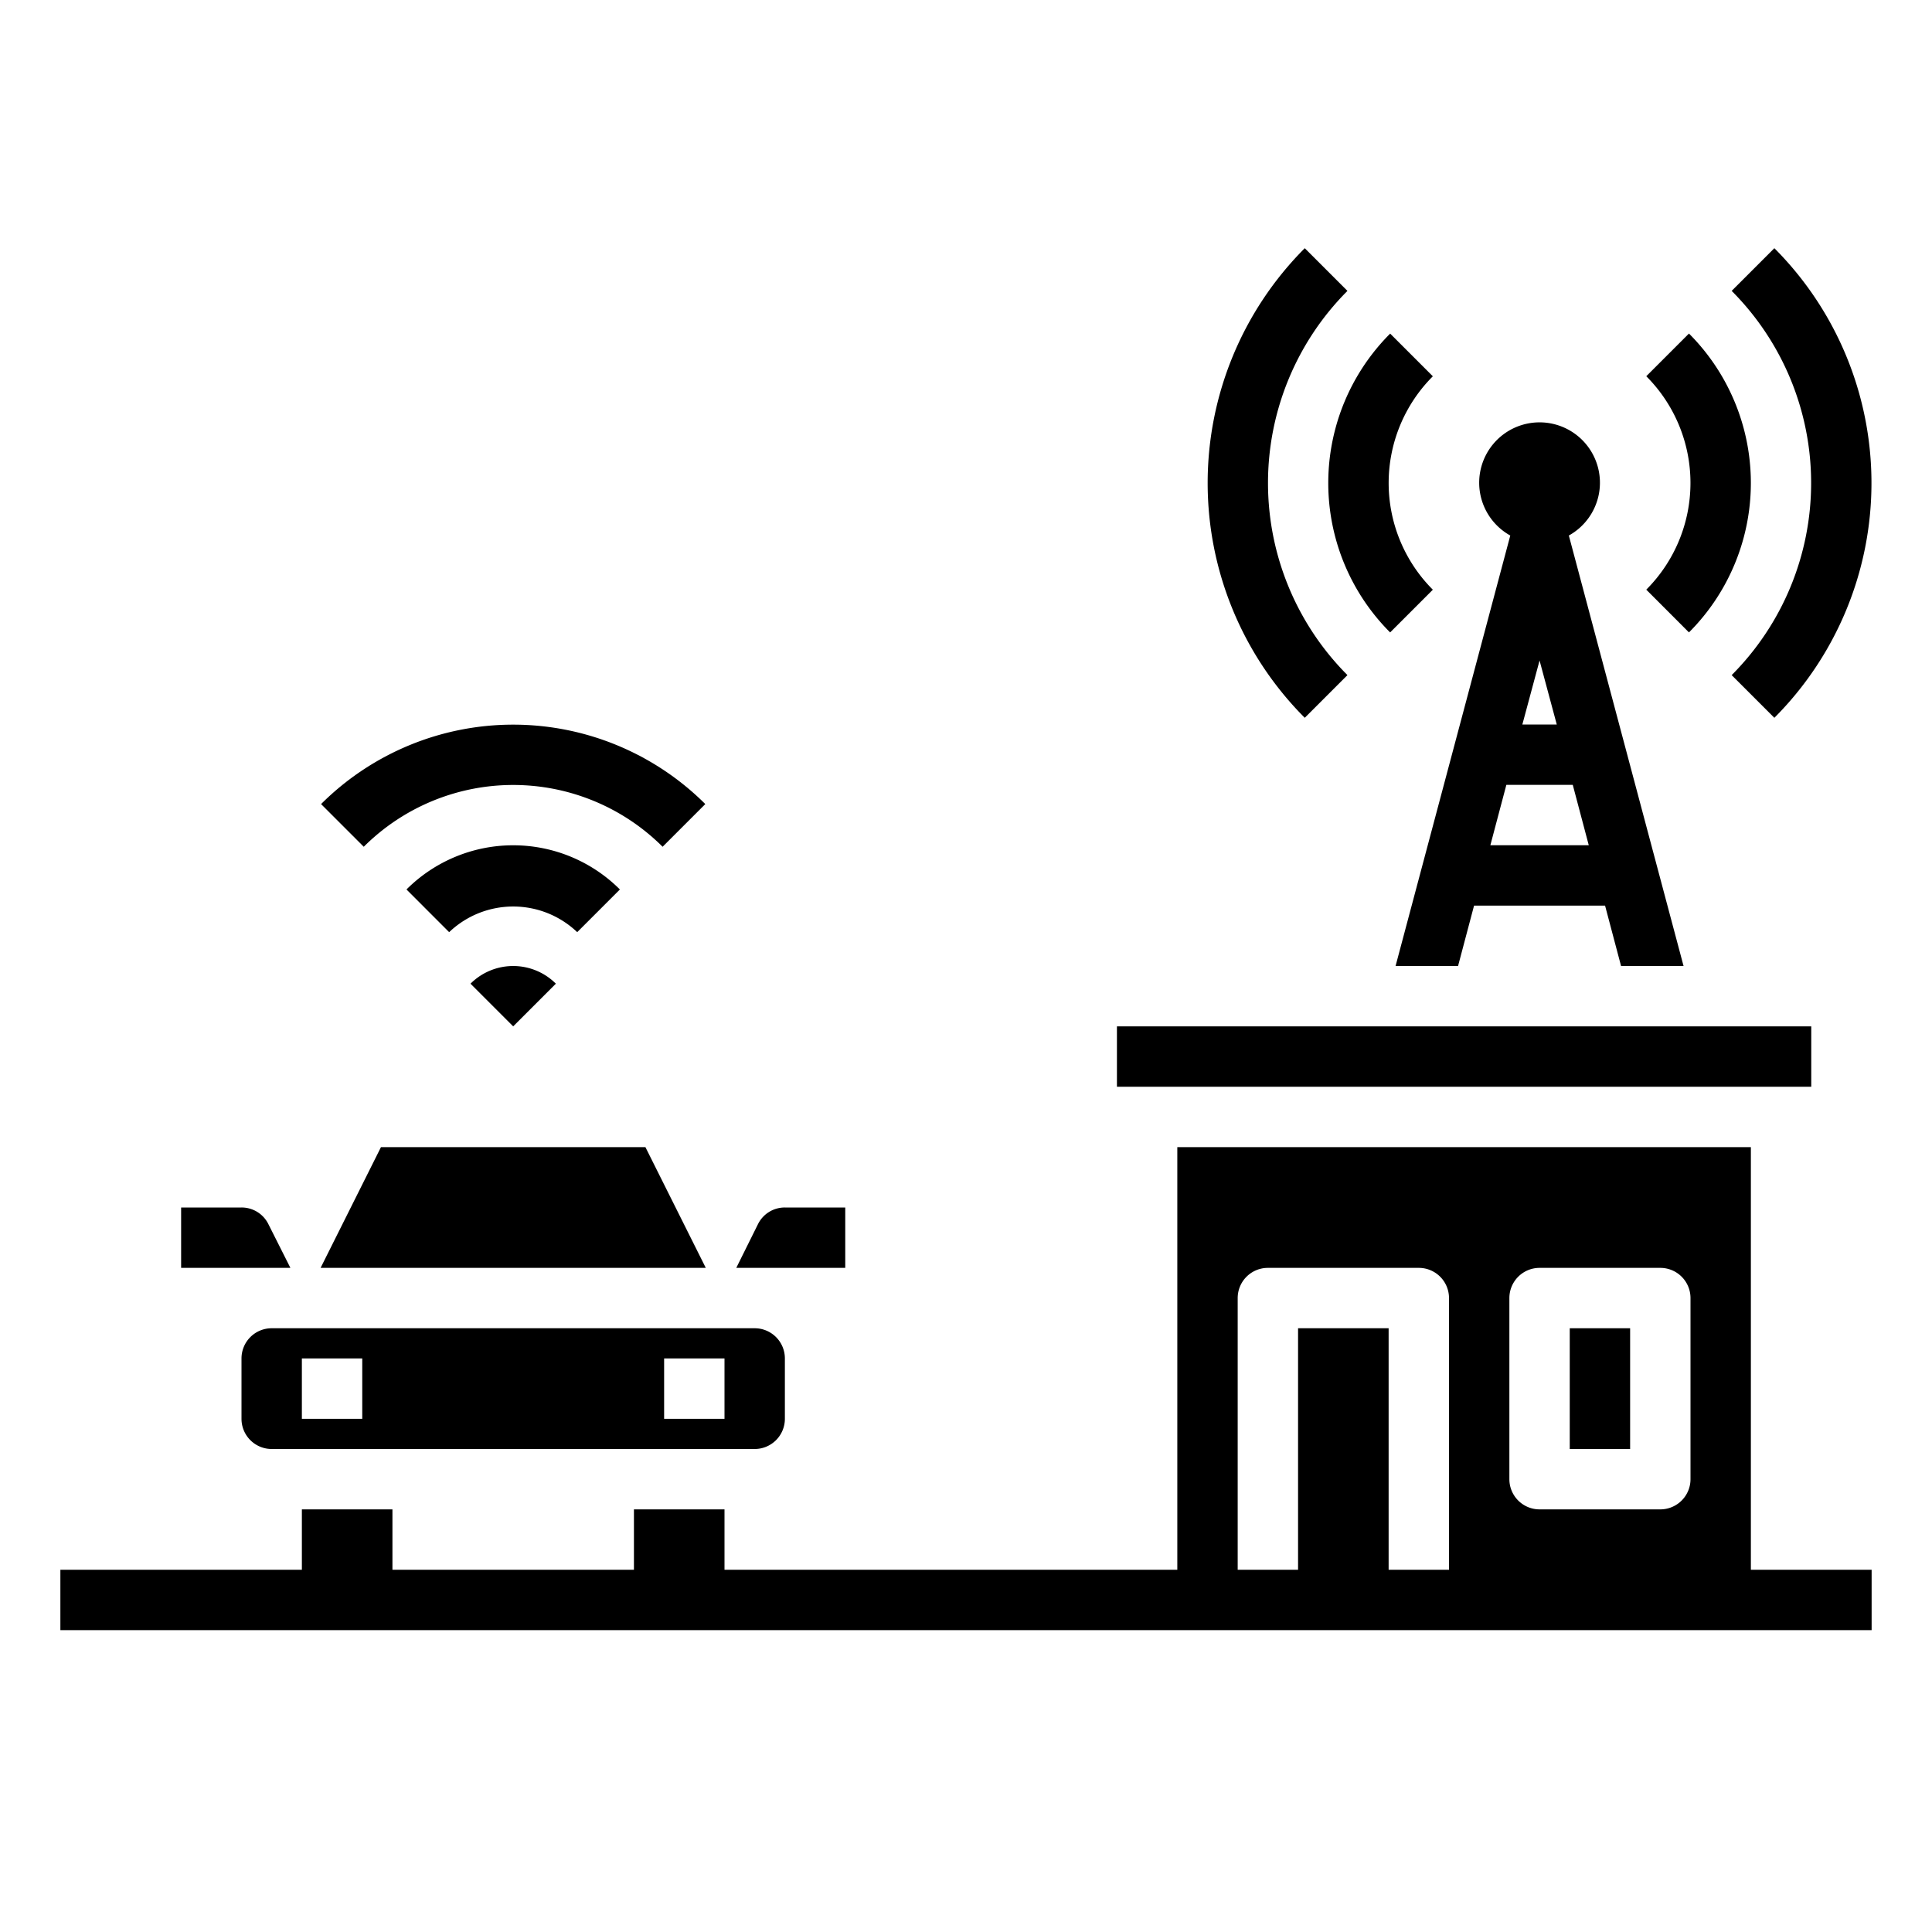 <svg xmlns="http://www.w3.org/2000/svg" viewBox="0 0 64 64" x="0px" y="0px"><g data-name="Smart Car-Internet of Things-Car-Control-Internet"><path d="M46.051,20.949l1.414-1.414a5,5,0,0,1,0-7.07l-1.414-1.414a7,7,0,0,0,0,9.9Z"></path><path d="M55.949,20.949a7,7,0,0,0,0-9.9l-1.414,1.414a5,5,0,0,1,0,7.07Z"></path><path d="M44.636,22.364a9.01,9.01,0,0,1,0-12.728L43.222,8.222a11.012,11.012,0,0,0,0,15.556Z"></path><path d="M57.364,22.364l1.414,1.414a11.012,11.012,0,0,0,0-15.556L57.364,9.636A9.01,9.01,0,0,1,57.364,22.364Z"></path><polygon points="21.38 38 12.62 38 10.62 42 23.38 42 21.38 38"></polygon><path d="M9,44a1,1,0,0,0-1,1v2a1,1,0,0,0,1,1H25a1,1,0,0,0,1-1V45a1,1,0,0,0-1-1Zm3,3H10V45h2Zm12,0H22V45h2Z"></path><rect x="37" y="34" width="23" height="2"></rect><rect x="52" y="44" width="2" height="4"></rect><path d="M20.535,29.465a5,5,0,0,0-7.07,0l1.414,1.414a3.072,3.072,0,0,1,4.242,0Z"></path><path d="M21.95,28.05l1.414-1.414a9.012,9.012,0,0,0-12.728,0L12.05,28.05A7.009,7.009,0,0,1,21.95,28.05Z"></path><path d="M15.586,32.586,17,34l1.414-1.414A2,2,0,0,0,15.586,32.586Z"></path><path d="M58,52V38H39V52H24V50H21v2H13V50H10v2H2v2H62V52Zm-8-9a1,1,0,0,1,1-1h4a1,1,0,0,1,1,1v6a1,1,0,0,1-1,1H51a1,1,0,0,1-1-1Zm-4,9V44H43v8H41V43a1,1,0,0,1,1-1h5a1,1,0,0,1,1,1v9Z"></path><path d="M28,40H26a.988.988,0,0,0-.89.55L24.39,42H28Z"></path><path d="M8.89,40.55A.988.988,0,0,0,8,40H6v2H9.62Z"></path><path d="M50.03,17.74,46.23,32H48.3l.53-2h4.34l.53,2h2.07l-3.8-14.26a2,2,0,1,0-1.94,0ZM52.1,26l.53,2H49.37l.53-2ZM51,21.88,51.57,24H50.43Z"></path></g></svg>
